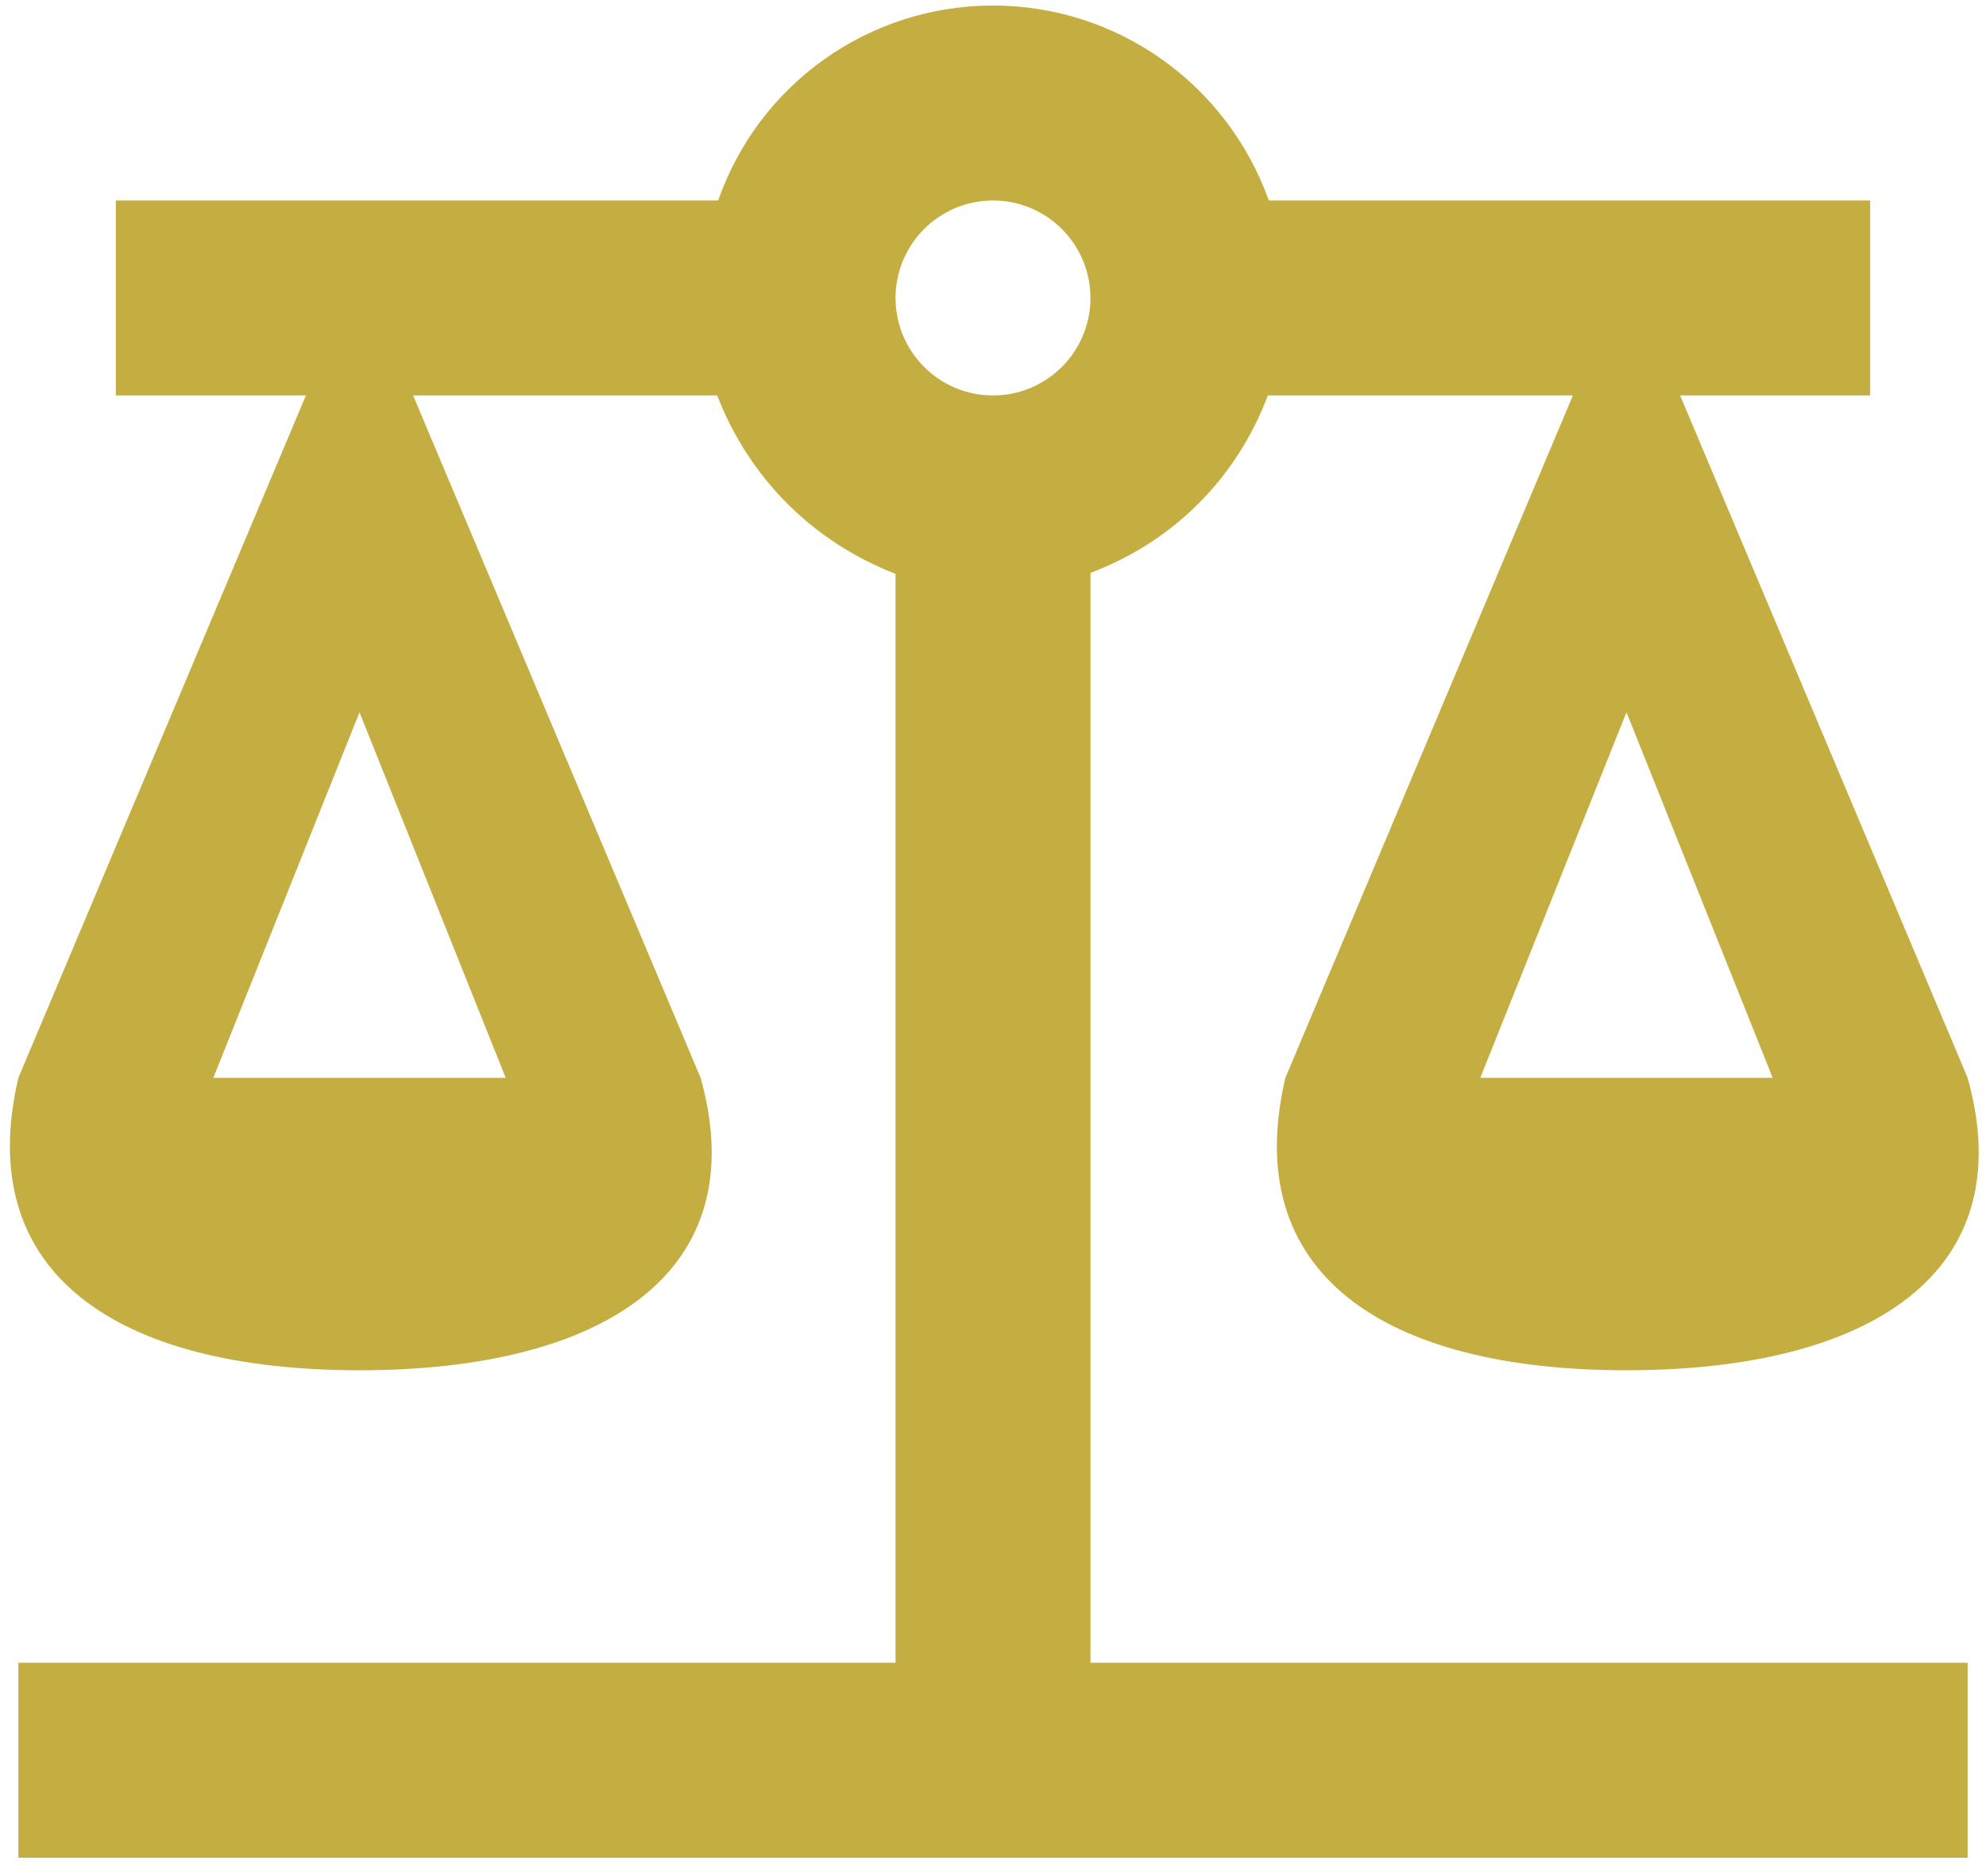 <svg width="90" height="85" viewBox="0 0 90 85" fill="none" xmlns="http://www.w3.org/2000/svg">
<path d="M45 0.25C39.391 0.25 34.4 3.783 32.545 9.083H5.25V17.917H13.863L0.833 48.833C-1.242 57.667 5.25 62.083 16.292 62.083C27.333 62.083 34.223 57.667 31.75 48.833L18.721 17.917H32.501C33.958 21.671 36.829 24.542 40.583 25.999V75.333H0.833V84.167H89.167V75.333H49.417V25.955C53.171 24.542 56.042 21.671 57.455 17.917H71.279L58.25 48.833C56.174 57.667 62.667 62.083 73.708 62.083C84.75 62.083 91.64 57.667 89.167 48.833L76.138 17.917H84.75V9.083H57.499C55.6 3.783 50.609 0.25 45 0.25ZM45 9.083C46.171 9.083 47.295 9.549 48.123 10.377C48.951 11.205 49.417 12.329 49.417 13.5C49.417 14.671 48.951 15.795 48.123 16.623C47.295 17.451 46.171 17.917 45 17.917C43.829 17.917 42.705 17.451 41.877 16.623C41.049 15.795 40.583 14.671 40.583 13.5C40.583 12.329 41.049 11.205 41.877 10.377C42.705 9.549 43.829 9.083 45 9.083ZM16.292 32.271L22.917 48.833H9.667L16.292 32.271ZM73.708 32.271L80.333 48.833H67.083L73.708 32.271Z" fill="#C4AE41"/>
</svg>
